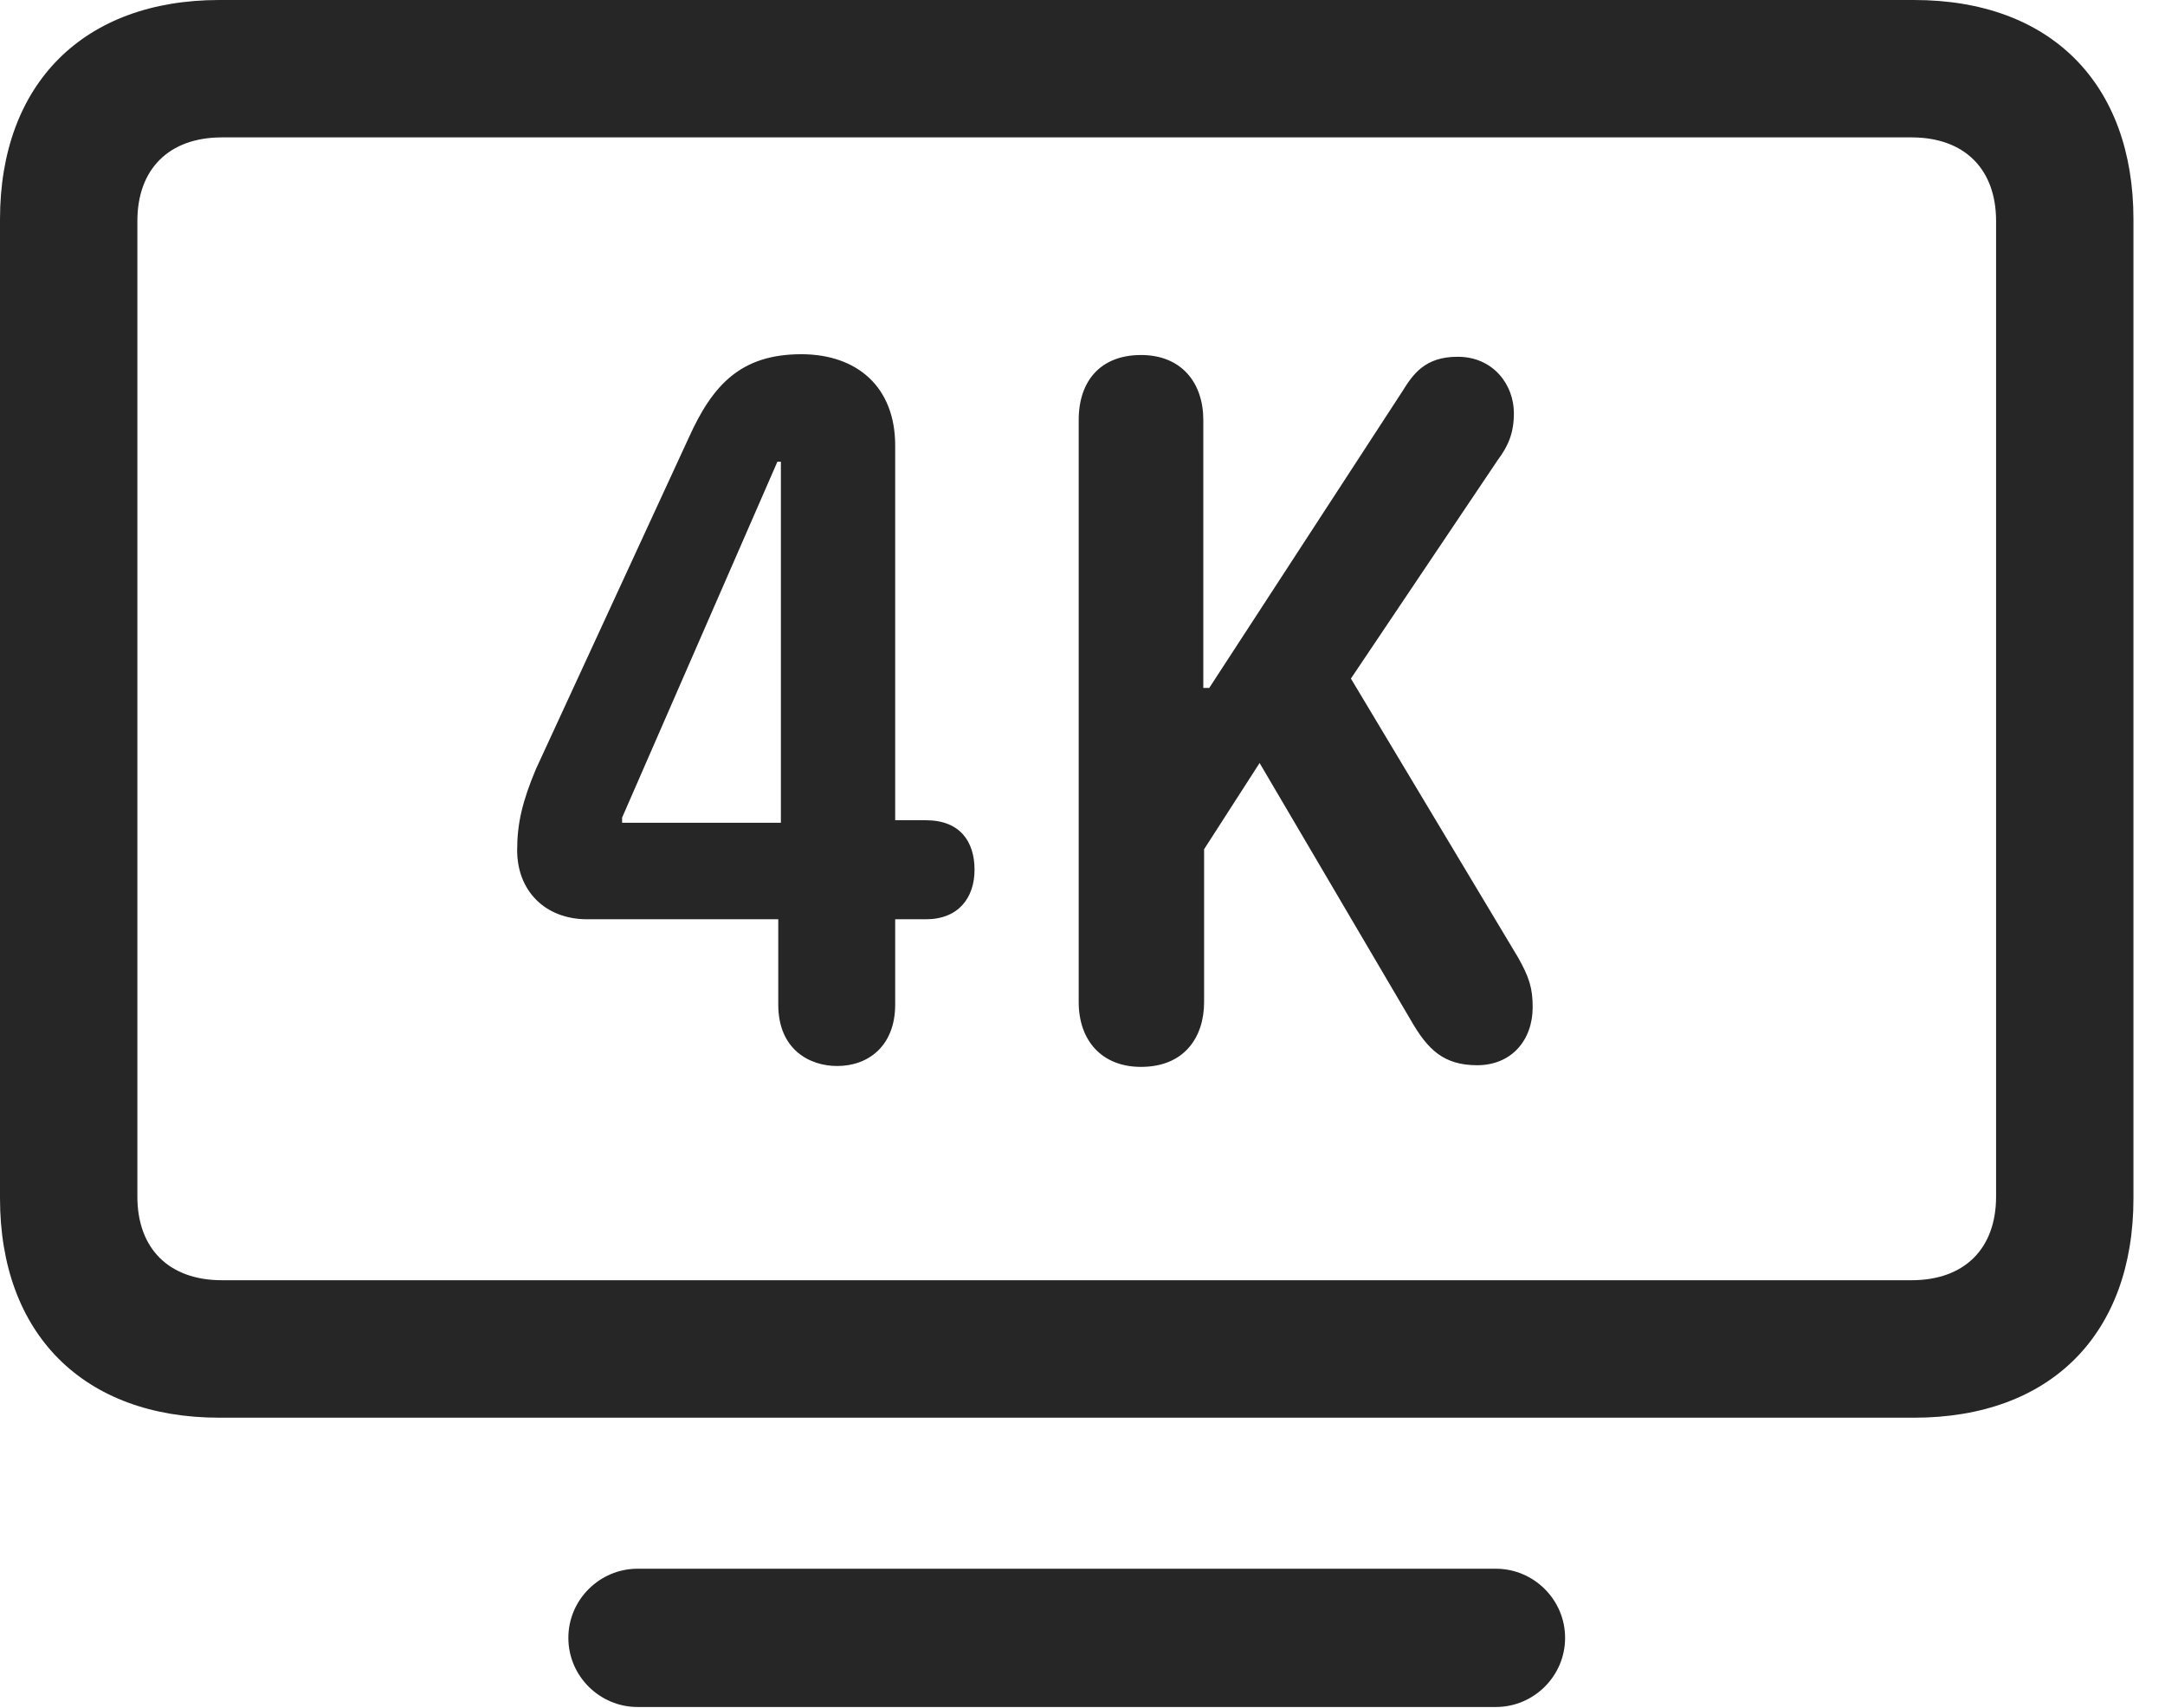 <?xml version="1.0" encoding="UTF-8"?>
<!--Generator: Apple Native CoreSVG 232.5-->
<!DOCTYPE svg
PUBLIC "-//W3C//DTD SVG 1.1//EN"
       "http://www.w3.org/Graphics/SVG/1.1/DTD/svg11.dtd">
<svg version="1.1" xmlns="http://www.w3.org/2000/svg" xmlns:xlink="http://www.w3.org/1999/xlink" width="24.775" height="19.541">
 <g>
  <rect height="19.541" opacity="0" width="24.775" x="0" y="0"/>
  <path d="M2.51 16.221L21.904 16.221C23.467 16.221 24.414 15.264 24.414 13.711L24.414 2.51C24.414 0.957 23.467 0 21.904 0L2.51 0C0.957 0 0 0.957 0 2.51L0 13.711C0 15.264 0.957 16.221 2.51 16.221ZM2.539 14.648C1.934 14.648 1.572 14.287 1.572 13.691L1.572 2.529C1.572 1.934 1.934 1.572 2.539 1.572L21.875 1.572C22.48 1.572 22.842 1.934 22.842 2.529L22.842 13.691C22.842 14.287 22.48 14.648 21.875 14.648ZM7.295 19.531L17.119 19.531C17.549 19.531 17.91 19.18 17.91 18.74C17.91 18.301 17.549 17.949 17.119 17.949L7.295 17.949C6.865 17.949 6.504 18.301 6.504 18.74C6.504 19.18 6.865 19.531 7.295 19.531Z" fill="#000000" fill-opacity="0.85"/>
  <path d="M9.58 12.197C9.941 12.197 10.244 11.963 10.244 11.494L10.244 10.518L10.596 10.518C10.967 10.518 11.152 10.273 11.152 9.951C11.152 9.629 10.986 9.385 10.596 9.385L10.244 9.385L10.244 5.098C10.244 4.424 9.805 4.053 9.17 4.053C8.477 4.053 8.154 4.404 7.881 5.01L6.133 8.799C5.977 9.17 5.918 9.424 5.918 9.727C5.918 10.195 6.24 10.518 6.719 10.518L8.906 10.518L8.906 11.494C8.906 12.012 9.268 12.197 9.58 12.197ZM8.936 9.414L7.119 9.414L7.119 9.355L8.896 5.283L8.936 5.283ZM13.057 12.207C13.555 12.207 13.779 11.865 13.779 11.465L13.779 9.717L14.414 8.73L16.143 11.67C16.338 12.012 16.523 12.188 16.904 12.188C17.295 12.188 17.539 11.904 17.539 11.523C17.539 11.309 17.5 11.182 17.373 10.957L15.459 7.764L17.139 5.264C17.256 5.107 17.324 4.961 17.324 4.727C17.324 4.404 17.09 4.082 16.68 4.082C16.309 4.082 16.172 4.277 16.045 4.482L13.838 7.871L13.77 7.871L13.77 4.805C13.77 4.385 13.525 4.062 13.057 4.062C12.598 4.062 12.344 4.355 12.344 4.805L12.344 11.465C12.344 11.904 12.607 12.207 13.057 12.207Z" fill="#000000" fill-opacity="0.85"/>
 </g>
</svg>
